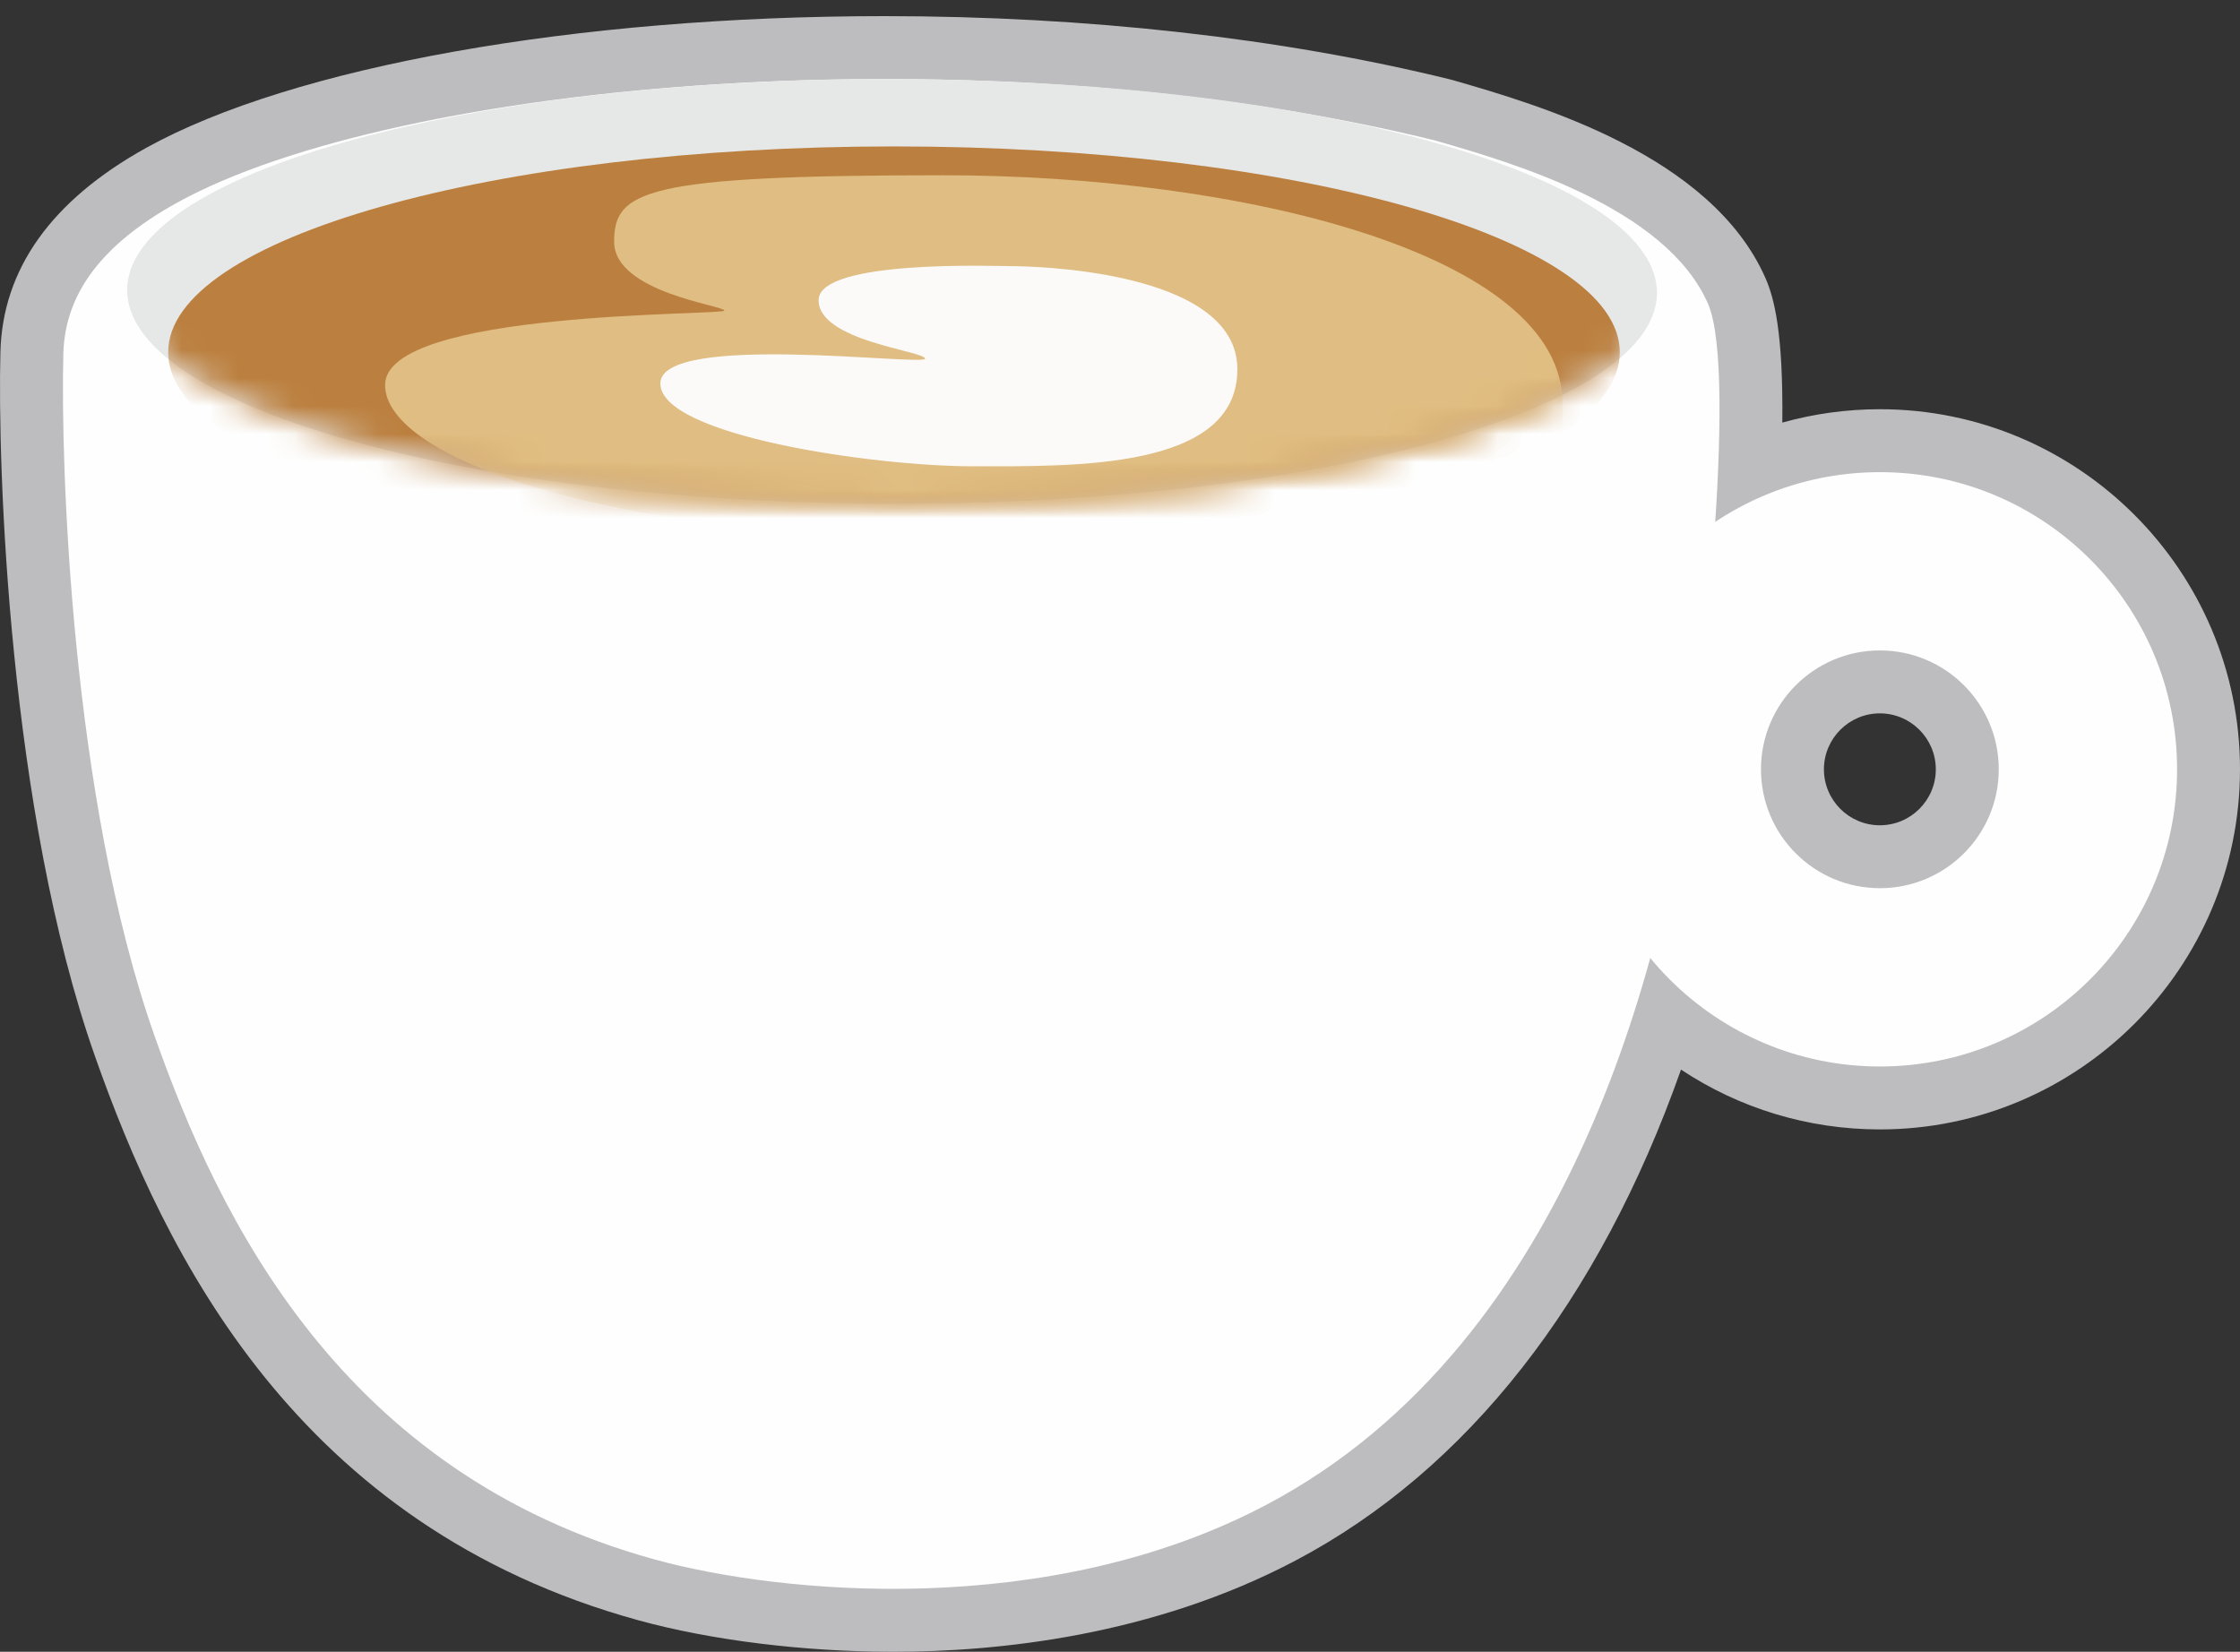 <?xml version="1.0" encoding="UTF-8" standalone="no"?>
<svg width="80px" height="59px" viewBox="0 0 80 59" version="1.1" xmlns="http://www.w3.org/2000/svg" xmlns:xlink="http://www.w3.org/1999/xlink" xmlns:sketch="http://www.bohemiancoding.com/sketch/ns">
    <rect x="0" y="0" width="80" height="59" fill="#333333" stroke="none"/>
    <!-- Generator: Sketch 3.4.4 (17249) - http://www.bohemiancoding.com/sketch -->
    <title>logo</title>
    <desc>Created with Sketch.</desc>
    <defs>
        <path id="path-1" d="M8.168,3.118 C-2.29,6.12 -1.952,10.924 8.923,13.848 L8.923,13.848 C19.798,16.771 37.092,16.706 47.55,13.704 L47.55,13.704 C58.008,10.701 57.67,5.897 46.795,2.974 L46.795,2.974 C41.453,1.538 34.563,0.823 27.694,0.823 L27.694,0.823 C20.58,0.823 13.489,1.59 8.168,3.118"></path>
        <path id="path-3" d="M8.168,3.118 C-2.29,6.12 -1.952,10.924 8.923,13.848 L8.923,13.848 C19.798,16.771 37.092,16.706 47.55,13.704 L47.55,13.704 C58.008,10.701 57.67,5.897 46.795,2.974 L46.795,2.974 C41.453,1.538 34.563,0.823 27.694,0.823 L27.694,0.823 C20.58,0.823 13.489,1.59 8.168,3.118"></path>
        <path id="path-5" d="M8.168,3.118 C-2.29,6.12 -1.952,10.924 8.923,13.848 L8.923,13.848 C19.798,16.771 37.092,16.706 47.55,13.704 L47.55,13.704 C58.008,10.701 57.67,5.897 46.795,2.974 L46.795,2.974 C41.453,1.538 34.563,0.823 27.694,0.823 L27.694,0.823 C20.58,0.823 13.489,1.59 8.168,3.118"></path>
    </defs>
    <g id="assets" stroke="none" stroke-width="1" fill="none" fill-rule="evenodd" sketch:type="MSPage">
        <g id="logo" sketch:type="MSArtboardGroup">
            <g id="Group" sketch:type="MSLayerGroup">
                <path d="M67.138,25.481 C66.036,25.481 65.14,26.378 65.14,27.48 C65.14,28.582 66.036,29.478 67.138,29.478 C68.24,29.478 69.136,28.582 69.136,27.48 C69.136,26.378 68.24,25.481 67.138,25.481 M67.138,33.973 C63.557,33.973 60.645,31.061 60.645,27.48 C60.645,23.899 63.557,20.985 67.138,20.985 C70.719,20.985 73.631,23.899 73.631,27.48 C73.631,31.061 70.719,33.973 67.138,33.973 M31.589,5.072 C21.436,5.072 11.942,6.697 7.399,9.214 C4.854,10.624 4.531,11.871 4.509,12.685 C4.408,16.484 4.771,28.124 7.635,36.244 C9.781,42.329 13.812,50.744 23.995,53.542 C25.05,53.832 27.93,54.505 31.896,54.505 C35.13,54.505 39.885,54.029 44.179,51.762 C50.069,48.651 54.304,42.544 56.765,33.615 L57.919,29.435 L60.67,32.785 C62.268,34.73 64.625,35.846 67.138,35.846 C71.751,35.846 75.504,32.093 75.504,27.48 C75.504,22.866 71.751,19.112 67.138,19.112 C65.481,19.112 63.88,19.597 62.506,20.514 L58.72,23.043 L59.015,18.501 C59.369,13.042 58.979,11.852 58.934,11.734 C57.845,9.266 52.86,7.823 50.729,7.206 C45.038,5.806 38.432,5.072 31.589,5.072 M31.896,59 C28.718,59 25.404,58.591 22.804,57.876 C10.589,54.519 5.877,44.776 3.396,37.74 C0.305,28.976 -0.092,16.595 0.015,12.565 C0.094,9.602 1.846,7.153 5.22,5.282 C10.459,2.379 20.564,0.576 31.589,0.576 C38.789,0.576 45.765,1.355 51.763,2.83 L51.926,2.873 C54.945,3.746 61.113,5.532 63.052,9.932 C63.367,10.649 63.689,11.893 63.654,15.095 C64.779,14.779 65.95,14.617 67.138,14.617 C74.23,14.617 80,20.387 80,27.48 C80,34.572 74.23,40.342 67.138,40.342 C64.574,40.342 62.117,39.587 60.036,38.205 C57.114,46.481 52.4,52.503 46.277,55.737 C41.171,58.434 35.638,59 31.896,59" id="Border" fill="#BDBDBF" sketch:type="MSShapeGroup"></path>
                <path d="M67.138,31.725 C64.793,31.725 62.892,29.824 62.892,27.479 C62.892,25.134 64.793,23.233 67.138,23.233 C69.483,23.233 71.384,25.134 71.384,27.479 C71.384,29.824 69.483,31.725 67.138,31.725 M67.138,16.865 C61.276,16.865 56.523,21.617 56.523,27.479 C56.523,33.341 61.276,38.094 67.138,38.094 C73,38.094 77.753,33.341 77.753,27.479 C77.753,21.617 73,16.865 67.138,16.865" id="Handle" fill="#FEFEFE" sketch:type="MSShapeGroup"></path>
                <path d="M23.4,55.708 C27.827,56.924 37.407,57.881 45.229,53.749 C56.271,47.916 59.58,33.837 60.57,25.964 C60.585,25.839 62.13,13.414 60.995,10.837 C59.479,7.397 53.989,5.809 51.351,5.046 L51.228,5.012 C35.02,1.027 14.146,2.905 6.311,7.247 C3.644,8.725 2.32,10.484 2.263,12.624 C2.158,16.539 2.538,28.548 5.516,36.991 C7.829,43.552 12.201,52.631 23.4,55.708" id="Cup" fill="#FEFEFE" sketch:type="MSShapeGroup"></path>
                <path d="M50.795,4.974 C61.67,7.897 62.008,12.701 51.55,15.704 C41.092,18.706 23.798,18.77 12.923,15.847 C2.048,12.924 1.71,8.12 12.168,5.118 C22.626,2.115 39.92,2.051 50.795,4.974" id="Lip" fill="#E6E7E7" sketch:type="MSShapeGroup"></path>
                <g id="Dark" transform="translate(4, 2)">
                    <mask id="mask-2" sketch:name="Clip 16" fill="white">
                        <use xlink:href="#path-1"></use>
                    </mask>
                    <g id="Clip-16"></g>
                    <path d="M53.85,10.582 C53.85,14.642 42.244,17.934 27.928,17.934 C13.612,17.934 2.006,14.642 2.006,10.582 C2.006,6.522 13.612,3.23 27.928,3.23 C42.244,3.23 53.85,6.522 53.85,10.582" id="Fill-15" fill="#BB803F" sketch:type="MSShapeGroup" mask="url(#mask-2)"></path>
                </g>
                <g id="Medium" transform="translate(4, 2)">
                    <mask id="mask-4" sketch:name="Clip 19" fill="white">
                        <use xlink:href="#path-3"></use>
                    </mask>
                    <g id="Clip-19"></g>
                    <path d="M29.515,17.185 C18.097,17.185 9.753,14.444 9.753,11.753 C9.753,9.062 21.87,9.275 21.87,9.093 C21.87,8.912 17.933,8.449 17.933,6.633 C17.933,4.816 18.994,4.26 29.671,4.26 C40.348,4.26 51.806,7.07 51.806,12.408 C51.806,17.747 50.89,14.935 49.652,15.593 C49.652,15.593 40.933,17.185 29.515,17.185" id="Fill-18" fill="#E0BD82" sketch:type="MSShapeGroup" mask="url(#mask-4)"></path>
                </g>
                <g id="Light" transform="translate(4, 2)">
                    <mask id="mask-6" sketch:name="Clip 22" fill="white">
                        <use xlink:href="#path-5"></use>
                    </mask>
                    <g id="Clip-22"></g>
                    <path d="M30.764,14.656 C27.141,14.656 19.584,13.547 19.584,11.698 C19.584,9.848 29.036,11.086 29.036,10.811 C29.036,10.535 25.236,10.188 25.236,8.723 C25.236,7.257 31.607,7.507 32.138,7.507 C32.668,7.507 40.192,7.6 40.192,11.191 C40.192,14.781 34.387,14.656 30.764,14.656" id="Fill-21" fill="#FCFAF8" sketch:type="MSShapeGroup" mask="url(#mask-6)"></path>
                </g>
            </g>
        </g>
    </g>
</svg>